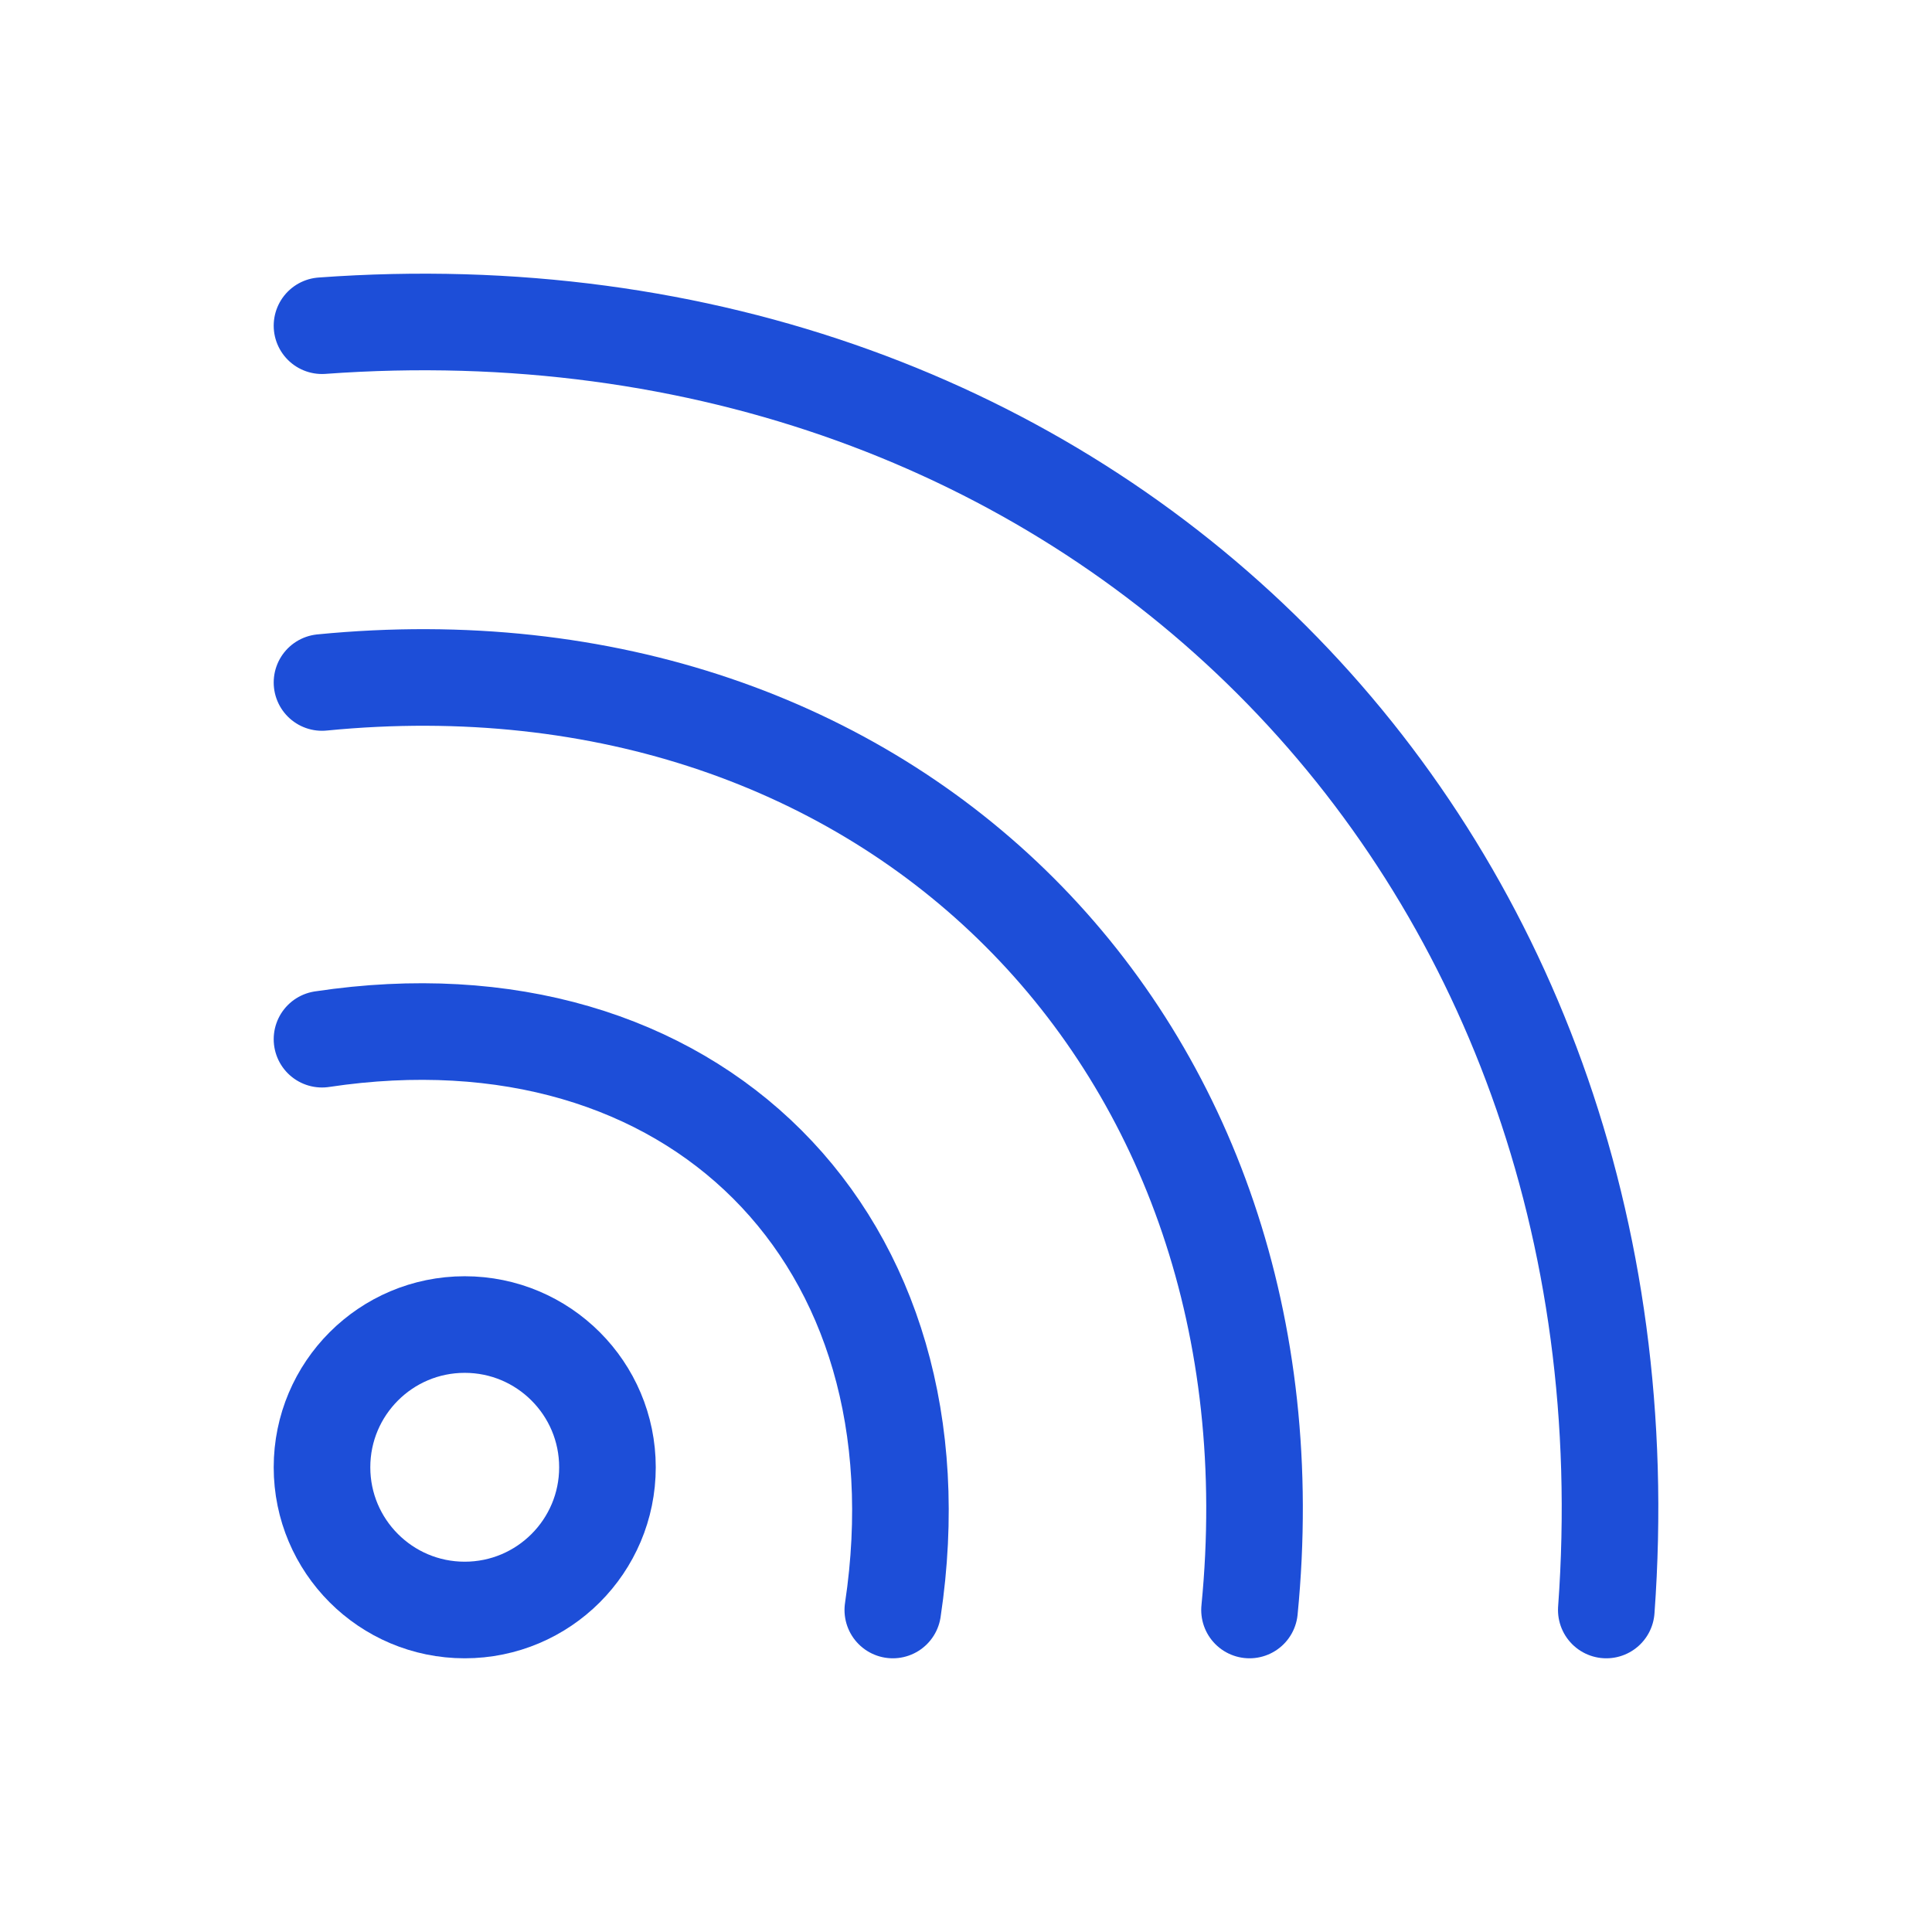 <svg width="60" height="60" viewBox="0 0 60 60" fill="none" xmlns="http://www.w3.org/2000/svg">
<path fill-rule="evenodd" clip-rule="evenodd" d="M14.432 50C11.985 50 10 48.015 10 45.568C10 43.12 11.985 41.135 14.432 41.135C16.88 41.135 18.865 43.12 18.865 45.568C18.865 48.015 16.88 50 14.432 50Z" stroke="#1D4ED8" stroke-width="3" stroke-linecap="round" stroke-linejoin="round"/>
<path d="M10 32.273C21.523 30.54 29.457 38.477 27.727 50" stroke="#1D4ED8" stroke-width="3" stroke-linecap="round" stroke-linejoin="round"/>
<path d="M10 21.195C27.64 19.463 40.538 32.36 38.805 50" stroke="#1D4ED8" stroke-width="3" stroke-linecap="round" stroke-linejoin="round"/>
<path d="M10 10.115C33.76 8.385 51.615 26.24 49.885 50" stroke="#1D4ED8" stroke-width="3" stroke-linecap="round" stroke-linejoin="round"/>
</svg>
